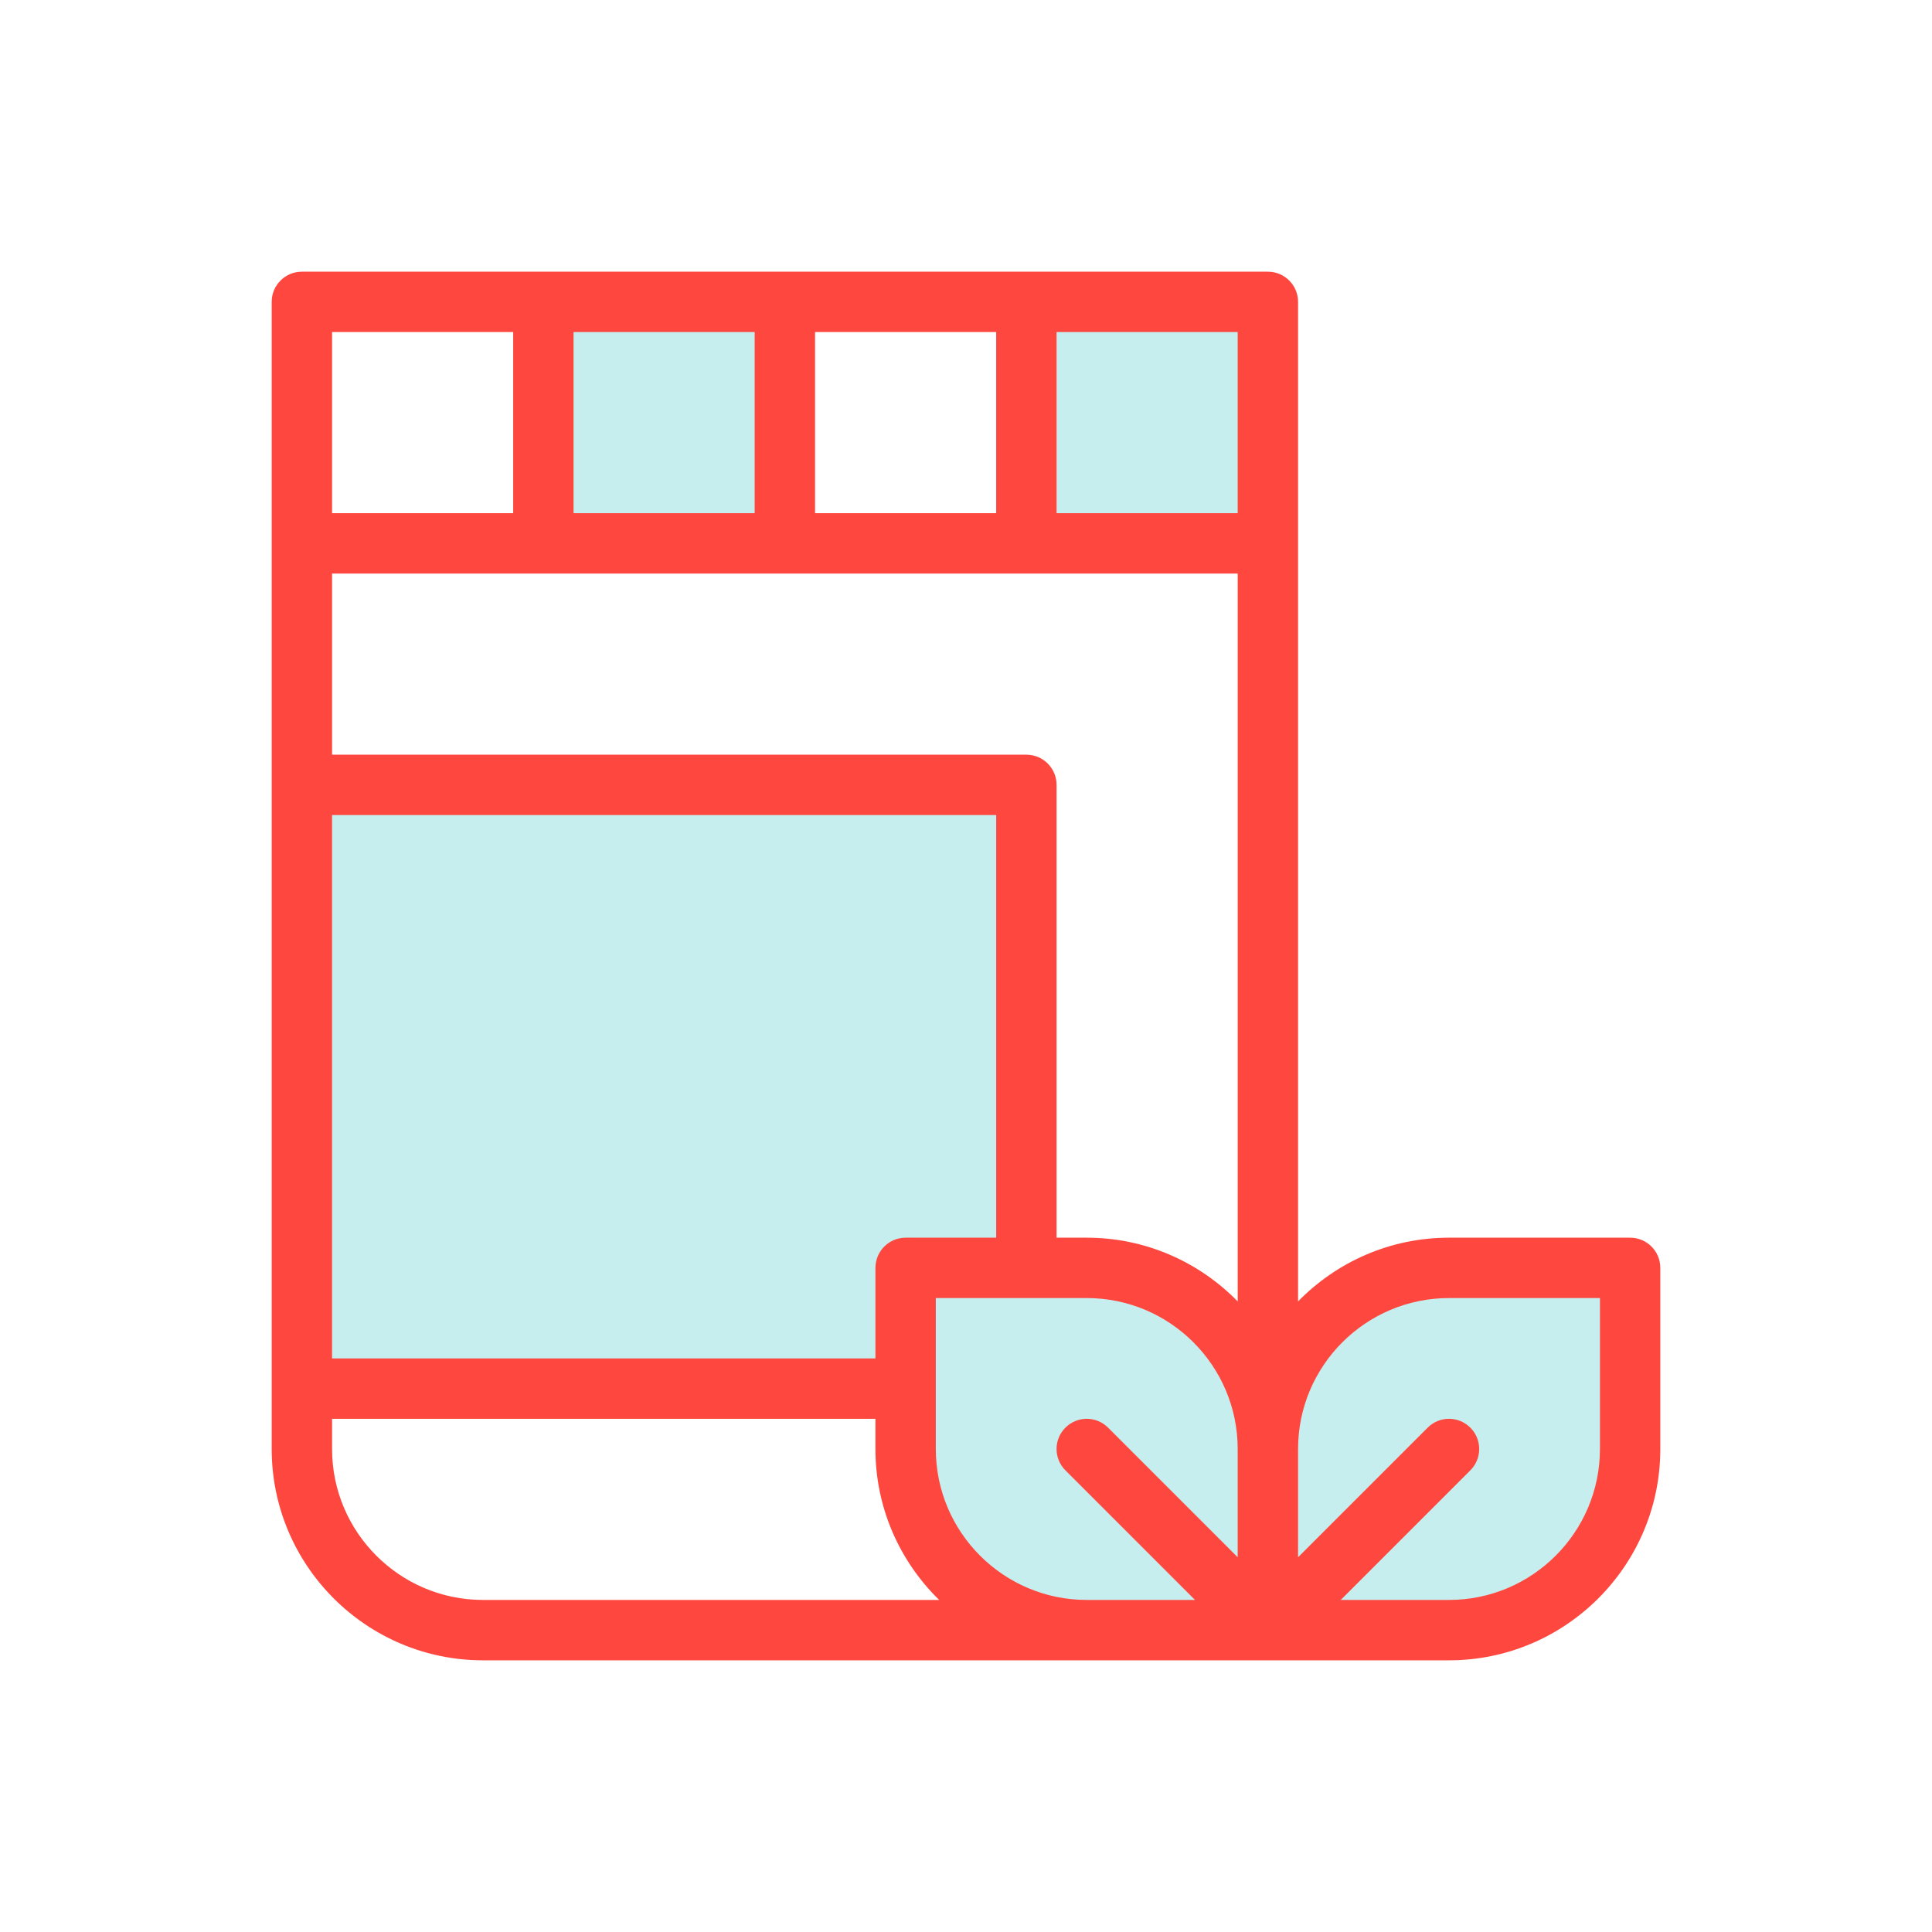<?xml version="1.0"?>
<svg xmlns="http://www.w3.org/2000/svg" xmlns:xlink="http://www.w3.org/1999/xlink" version="1.1" id="Layer" x="0px" y="0px" width="512px" height="512px" viewBox="0 0 64 64" enable-background="new 0 0 64 64" xml:space="preserve" class=""><g><path fill="#CCE4FF" d="M42,48c0-3.31-2.69-6-6-6h-2V26H10v20h20v2c0,3.31,2.69,6,6,6h6h6c3.31,0,6-2.69,6-6v-6h-6  C44.69,42,42,44.69,42,48z" data-original="#CCE4FF" class="active-path" style="fill:#C7EEEE" data-old_color="#71D4D4"/><rect x="34" y="10" fill="#CCE4FF" width="8" height="8" data-original="#CCE4FF" class="active-path" style="fill:#C7EEEE" data-old_color="#71D4D4"/><rect x="18" y="10" fill="#CCE4FF" width="8" height="8" data-original="#CCE4FF" class="active-path" style="fill:#C7EEEE" data-old_color="#71D4D4"/><path fill="#007AFF" d="M54,41h-6c-1.958,0-3.728,0.81-5,2.111V18v-8c0-0.553-0.448-1-1-1H10c-0.552,0-1,0.447-1,1v8v30  c0,3.859,3.14,7,7,7h20h6h6c3.86,0,7-3.141,7-7v-6C55,41.447,54.552,41,54,41z M36,53c-2.757,0-5-2.243-5-5v-5h5  c2.757,0,5,2.243,5,5v3.586l-4.293-4.293c-0.391-0.391-1.023-0.391-1.414,0s-0.391,1.023,0,1.414L39.586,53H36z M27,17v-6h6v6H27z   M25,17h-6v-6h6V17z M41,19v24.111C39.728,41.81,37.958,41,36,41h-1V26c0-0.553-0.448-1-1-1H11v-6H41z M11,27h22v14h-3  c-0.552,0-1,0.447-1,1v3H11V27z M41,17h-6v-6h6V17z M17,11v6h-6v-6H17z M16,53c-2.757,0-5-2.243-5-5v-1h18v1  c0,1.958,0.81,3.728,2.111,5H16z M53,48c0,2.757-2.243,5-5,5h-3.586l4.293-4.293c0.391-0.391,0.391-1.023,0-1.414  s-1.023-0.391-1.414,0L43,51.586V48c0-2.757,2.243-5,5-5h5V48z" data-original="#007AFF" class="" style="fill:#FE473E" data-old_color="#56B292"/></g> </svg>
